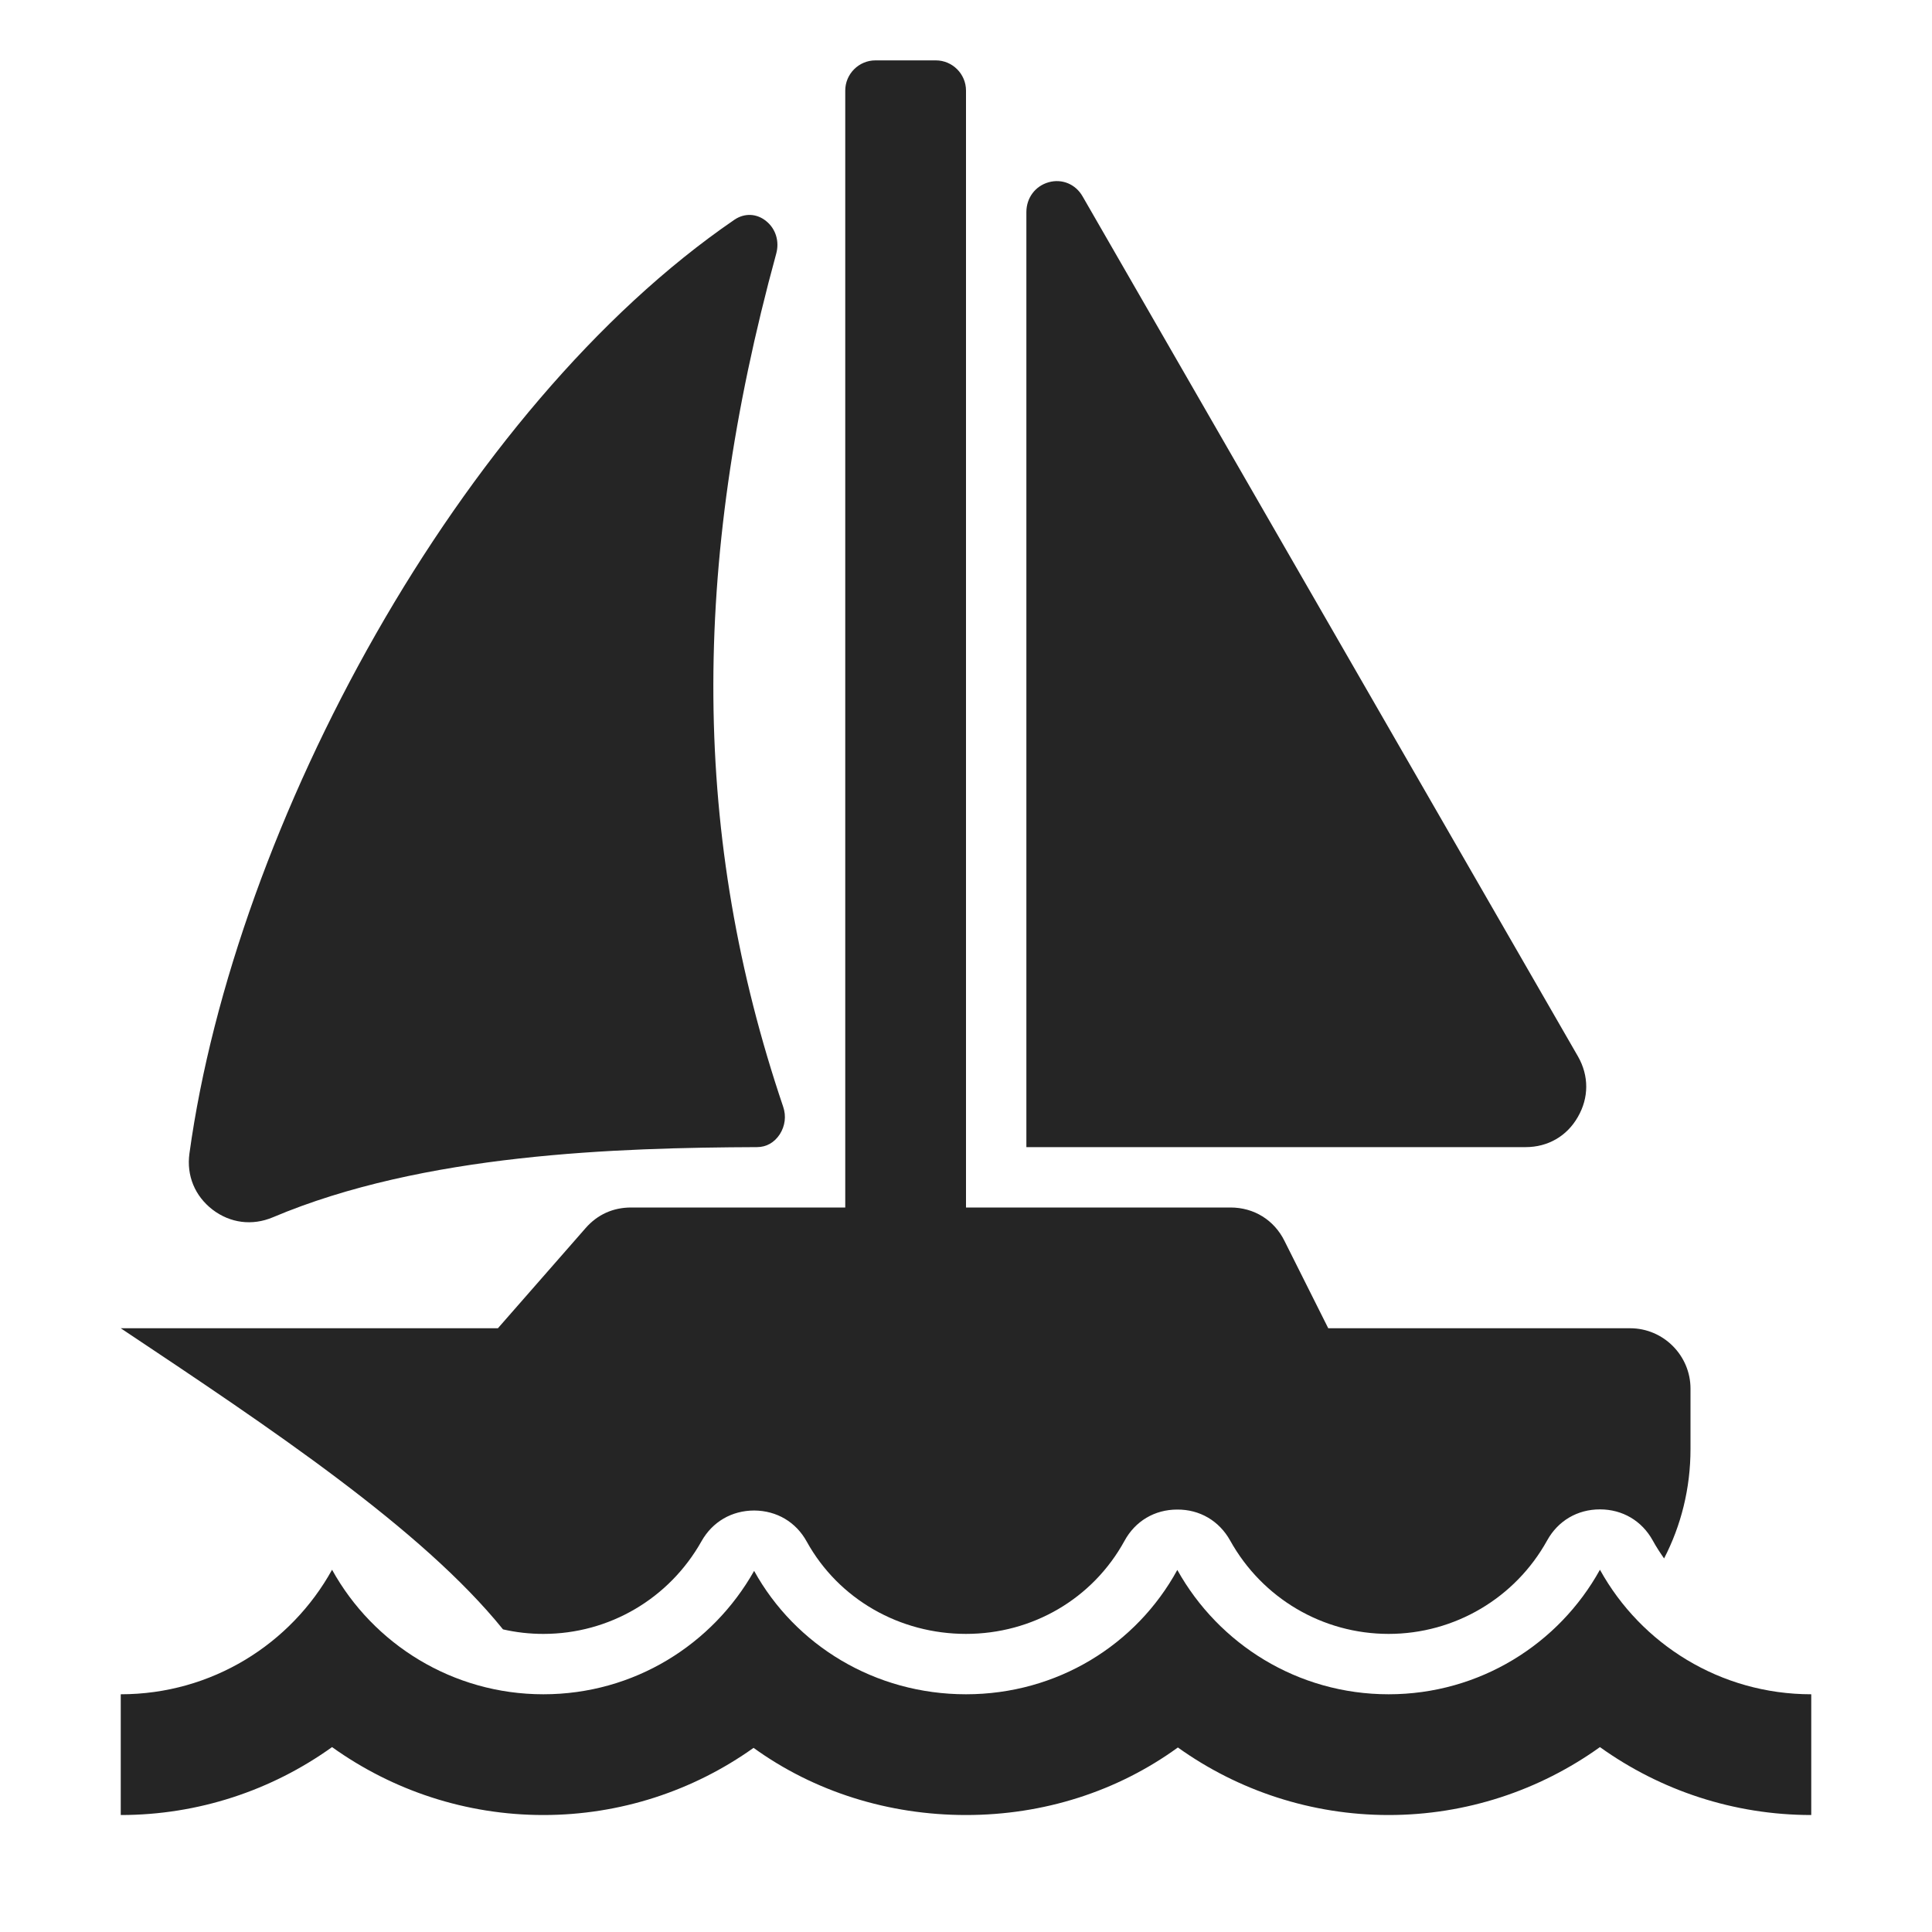 <?xml version="1.0" encoding="UTF-8"?>
<!DOCTYPE svg PUBLIC "-//W3C//DTD SVG 1.1//EN" "http://www.w3.org/Graphics/SVG/1.1/DTD/svg11.dtd">
<svg xmlns="http://www.w3.org/2000/svg" xml:space="preserve" width="1024px" height="1024px" shape-rendering="geometricPrecision" text-rendering="geometricPrecision" image-rendering="optimizeQuality" fill-rule="nonzero" clip-rule="evenodd" viewBox="0 0 10240 10240" xmlns:xlink="http://www.w3.org/1999/xlink">
	<title>sailboat icon</title>
	<desc>sailboat icon from the IconExperience.com O-Collection. Copyright by INCORS GmbH (www.incors.com).</desc>
	<path id="curve3" fill="#252525" d="M1760 8320c218,394 639,660 1120,660 481,0 897,-264 1117,-654 218,394 640,654 1123,654 483,0 903,-262 1120,-659 219,393 638,659 1120,659 482,0 902,-266 1120,-660 218,394 638,660 1120,660l0 640c-410,0 -799,-130 -1120,-360 -321,230 -710,360 -1120,360 -408,0 -797,-129 -1117,-358 -321,233 -711,358 -1123,358 -411,0 -805,-124 -1126,-356 -320,228 -707,356 -1114,356 -410,0 -799,-130 -1120,-360 -321,230 -710,360 -1120,360l0 -640c482,0 902,-266 1120,-660z"/>
	<path id="curve2" fill="#252525" d="M640 7040l1999 0 465 -531c63,-72 146,-109 241,-109l1135 0 0 -5920c0,-88 72,-160 160,-160l320 0c88,0 160,72 160,160l0 5920 1402 0c124,0 231,66 286,177l232 463 0 0 1600 0c176,0 320,144 320,320l0 0 0 320c0,209 -50,406 -140,580 -21,-30 -42,-62 -60,-95 -58,-105 -161,-165 -280,-165 -119,0 -222,60 -280,165 -169,305 -490,495 -840,495 -350,0 -670,-189 -840,-495 -58,-104 -161,-165 -281,-164 -119,0 -222,61 -279,166 -169,308 -489,493 -840,493 -350,0 -674,-182 -844,-489 -57,-104 -159,-164 -278,-165 -120,0 -222,60 -280,163 -171,304 -489,491 -838,491 -73,0 -144,-8 -214,-24 -430,-532 -1228,-1064 -2026,-1596z"/>
	<path id="curve1" fill="#252525" d="M5738 1041l2626 4559c58,102 58,218 -1,320 -58,102 -159,160 -277,160l-2646 0 0 -4956c0,-75 47,-138 118,-158 71,-20 143,10 180,75z"/>
	<path id="curve0" fill="#252525" d="M4114 1345c-456,1667 -444,3100 37,4521 17,50 10,102 -18,146 -29,44 -71,68 -121,68 -739,3 -1767,34 -2566,372 -109,46 -226,31 -320,-41 -93,-72 -138,-180 -122,-297 240,-1743 1434,-3953 2888,-4949 54,-37 119,-34 169,7 51,41 71,108 53,173z"/>
</svg>
